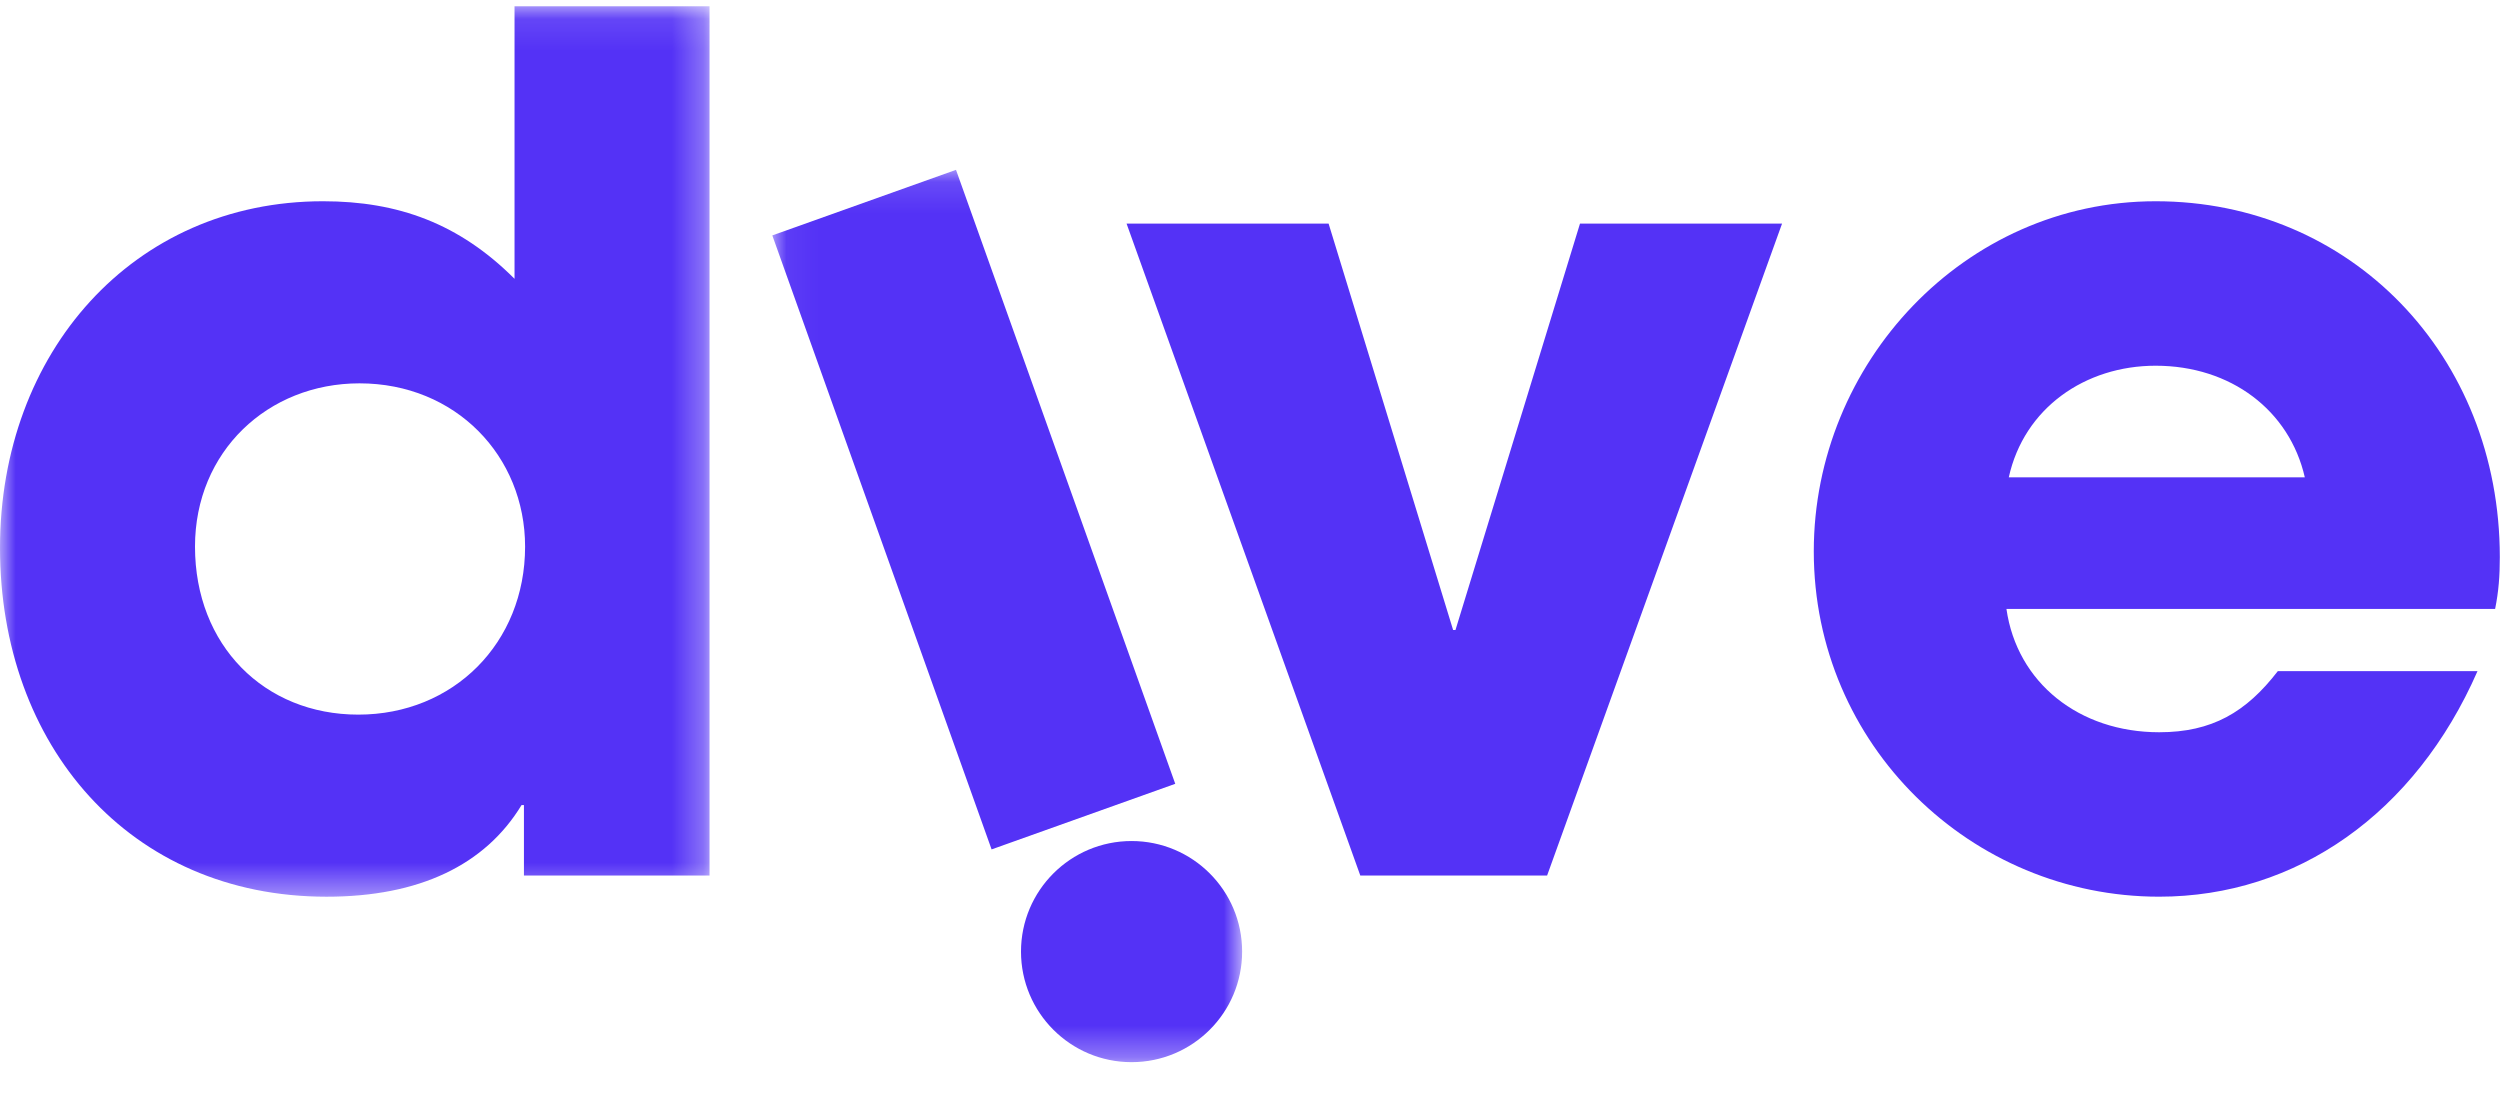 <svg xmlns="http://www.w3.org/2000/svg" xmlns:xlink="http://www.w3.org/1999/xlink" width="80" height="35" viewBox="0 0 80 35">
    <defs>
        <path id="icz2r5ewqa" d="M0 0.097L22.705 0.097 22.705 28.591 0 28.591z"/>
        <path id="h46jtn946c" d="M0.052 0.118L15.086 0.118 15.086 28.672 0.052 28.672z"/>
    </defs>
    <g fill="none" fill-rule="evenodd">
        <g>
            <g>
                <g transform="translate(-56 -18) translate(56 18) translate(0 .104)">
                    <mask id="berrs1lb9b" fill="#fff">
                        <use xlink:href="#icz2r5ewqa"/>
                    </mask>
                    <path fill="#5432F6" d="M16.803 17.388c0-2.894-2.218-5.225-5.3-5.225-2.932 0-5.263 2.18-5.263 5.225 0 3.158 2.218 5.376 5.225 5.376 3.045 0 5.338-2.293 5.338-5.376zm-.037 10.526v-2.256h-.076c-1.165 1.918-3.27 2.933-6.24 2.933C4.135 28.59 0 23.74 0 17.426c0-6.24 4.248-11.09 10.337-11.09 2.406 0 4.361.715 6.128 2.482V.097h6.24v27.817h-5.94z" mask="url(#berrs1lb9b)"/>
                </g>
                <path fill="#5432F6" d="M43.53 28.018L36.05 7.155 42.515 7.155 46.5 20.161 46.575 20.161 50.56 7.155 57.026 7.155 49.507 28.018zM73.754 15.275c-.489-2.143-2.368-3.572-4.774-3.572-2.255 0-4.21 1.353-4.699 3.572h9.473zm-9.548 4.21c.338 2.368 2.33 3.947 4.887 3.947 1.691 0 2.782-.64 3.797-1.955h6.39c-1.992 4.548-5.789 7.217-10.187 7.217-6.015 0-11.052-4.849-11.052-11.051 0-6.015 4.812-11.203 10.94-11.203 6.24 0 11.013 4.925 11.013 11.39 0 .602-.037 1.09-.15 1.655H64.206z" transform="translate(-56 -18) translate(56 18)"/>
                <g transform="translate(-56 -18) translate(56 18) translate(24.662 5.317)">
                    <mask id="fbnq11n0qd" fill="#fff">
                        <use xlink:href="#h46jtn946c"/>
                    </mask>
                    <path fill="#5432F6" d="M15.086 25.134c0 1.954-1.584 3.538-3.538 3.538-1.954 0-3.538-1.584-3.538-3.538 0-1.954 1.584-3.538 3.538-3.538 1.954 0 3.538 1.584 3.538 3.538zM5.93.118l7.016 19.647-5.877 2.099L.052 2.216 5.93.118z" mask="url(#fbnq11n0qd)"/>
                </g>
            </g>
        </g>
    </g>
</svg>
